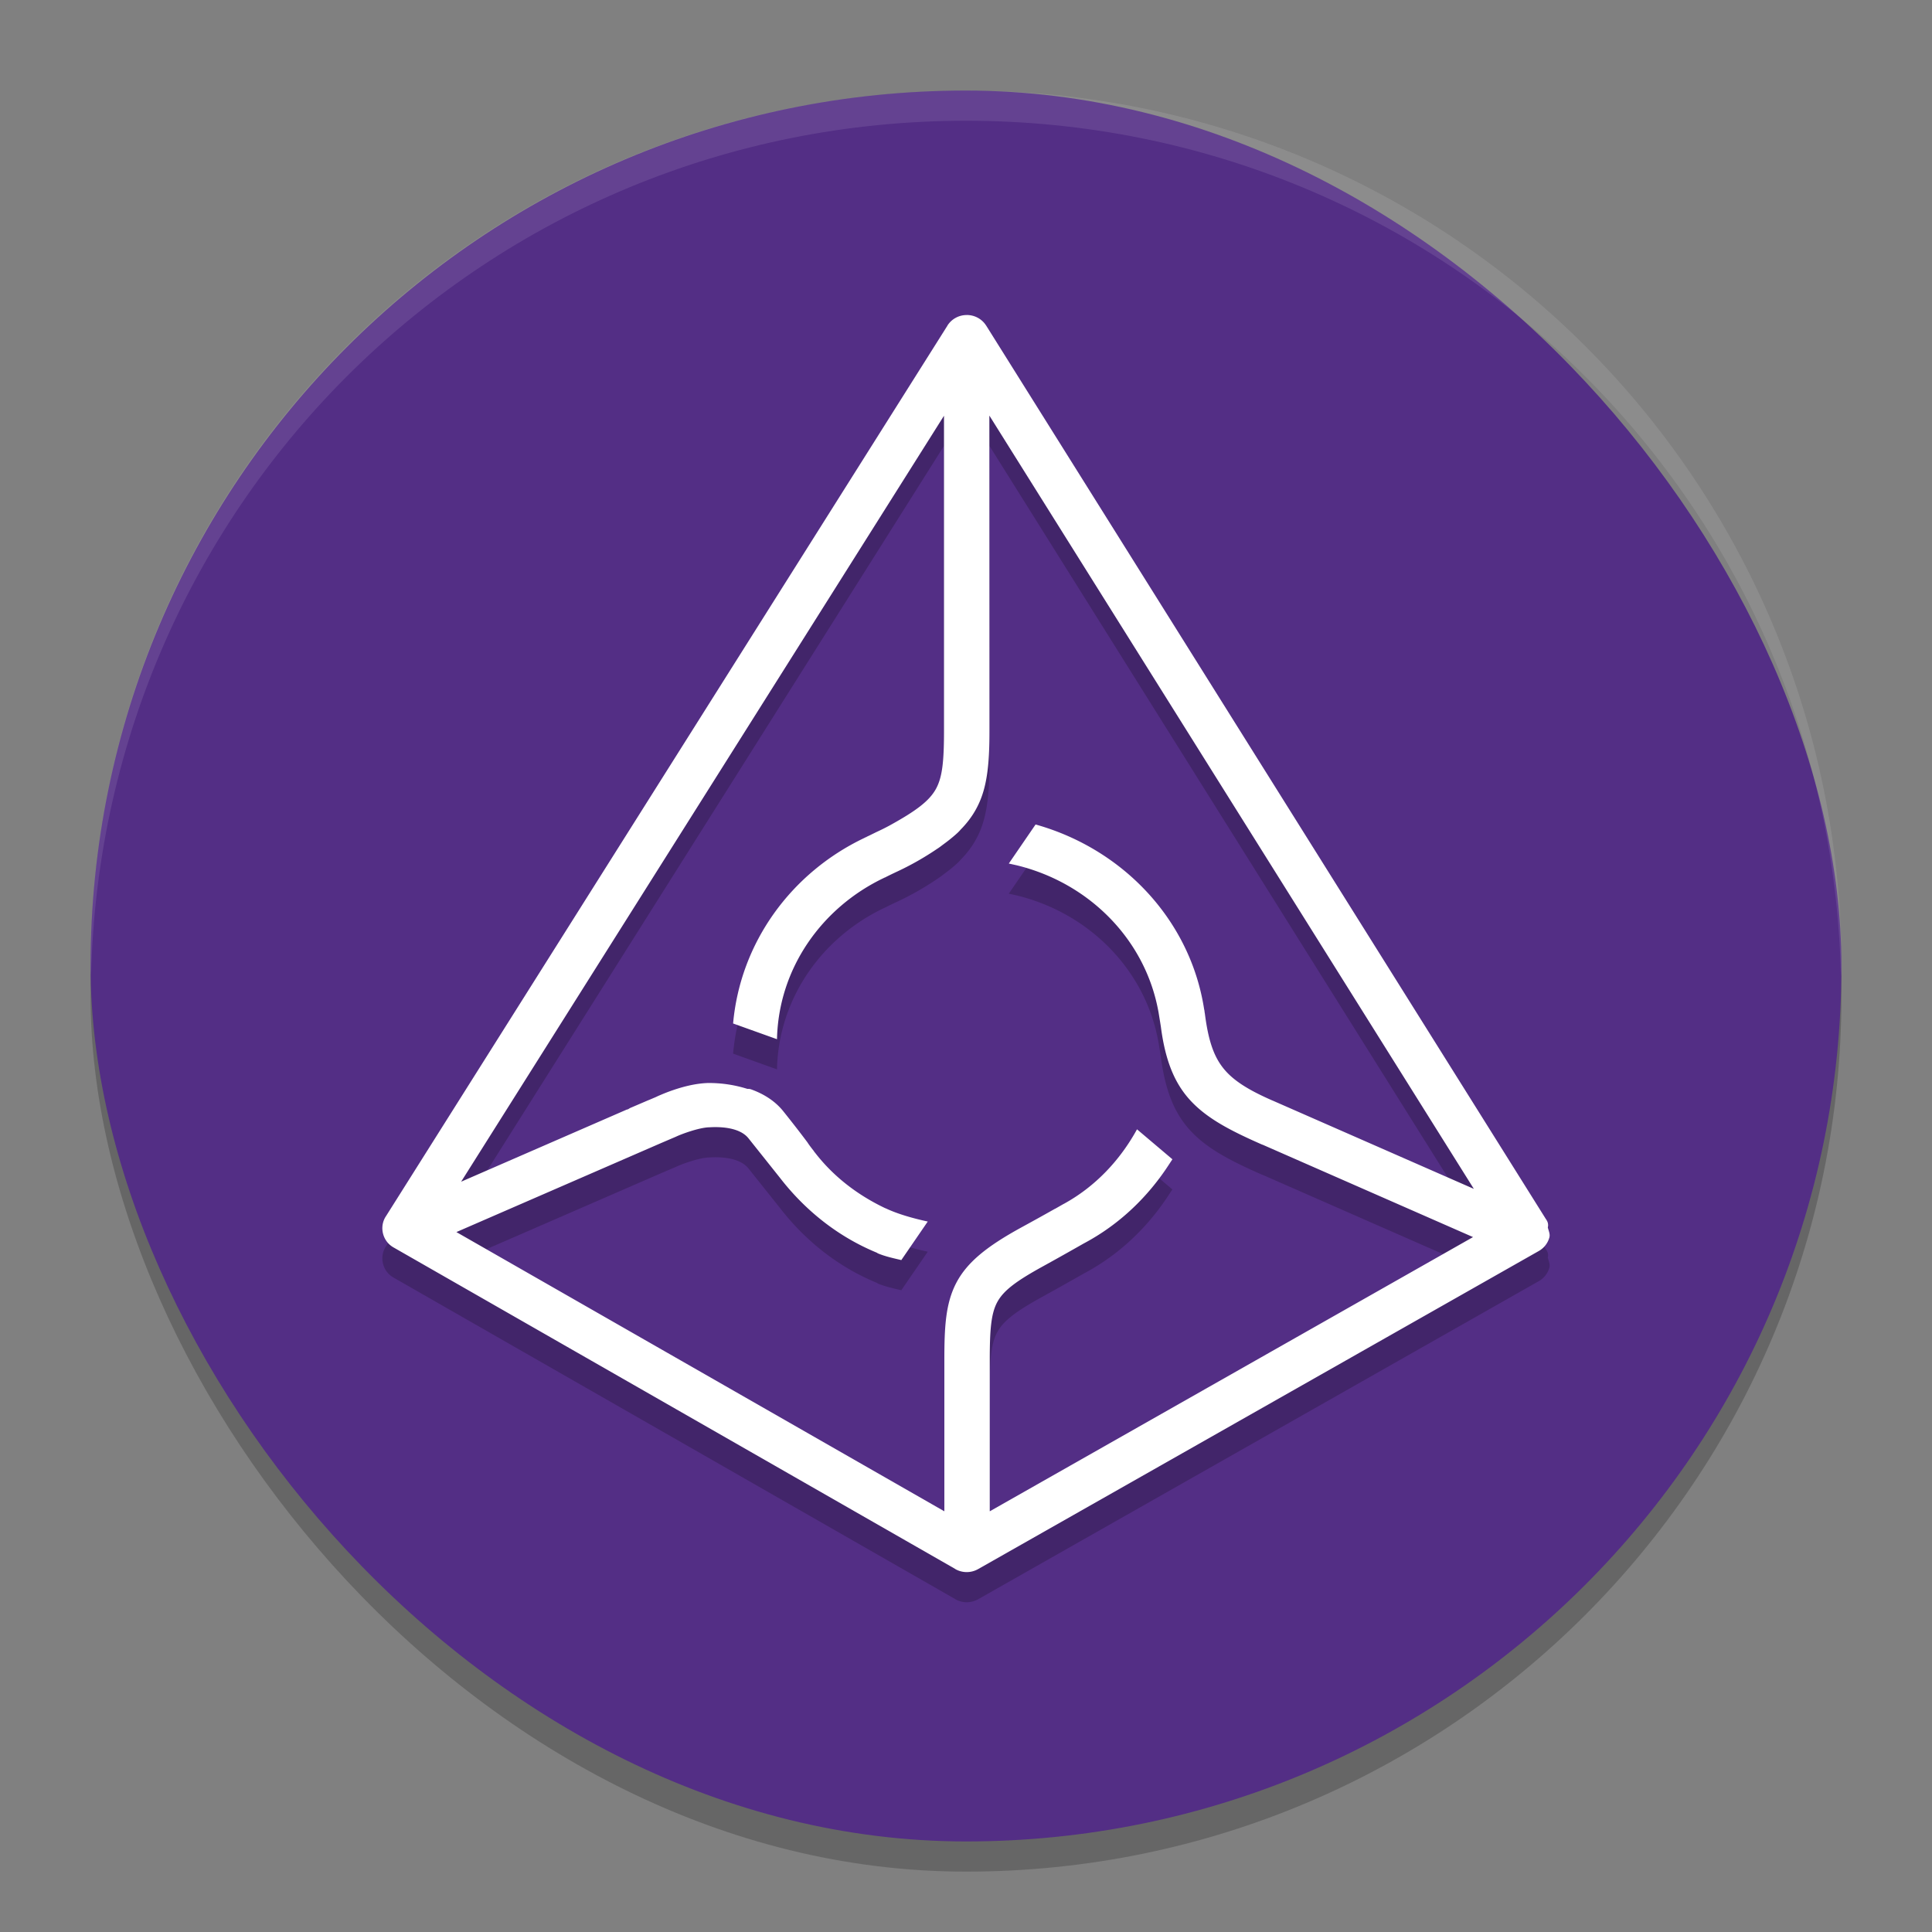 <svg xmlns="http://www.w3.org/2000/svg" width="64" height="64" version="1"><rect width="100%" height="100%" fill="#808080" stroke="none"/><defs>
<linearGradient id="ucPurpleBlue" x1="0%" y1="0%" x2="100%" y2="100%">
  <stop offset="0%" style="stop-color:#B794F4;stop-opacity:1"/>
  <stop offset="100%" style="stop-color:#4299E1;stop-opacity:1"/>
</linearGradient>
</defs>
 <rect style="opacity:0.2" width="58" height="58" x="3" y="4" rx="29" ry="29"/>
 <rect style="fill:#532e85" width="58" height="58" x="3" y="3" rx="29" ry="29"/>
 <path style="opacity:0.2;fill-rule:evenodd" d="m 32.024,11.435 c -0.258,-9.45e-4 -0.499,0.129 -0.638,0.347 a 0.293,0.293 0 0 0 0,0.003 L 12.775,41.304 a 0.293,0.293 0 0 0 -0.003,0.003 c -0.214,0.349 -0.093,0.813 0.263,1.014 l 18.611,10.653 a 0.293,0.293 0 0 0 0,0.003 c 0.234,0.133 0.521,0.133 0.756,0 L 50.973,42.441 c 0.172,-0.097 0.3,-0.259 0.352,-0.45 0.03,-0.113 -0.026,-0.22 -0.052,-0.332 a 0.293,0.293 0 0 0 -0.037,-0.235 v -0.003 a 0.293,0.293 0 0 0 -0.02,-0.029 L 32.668,11.784 a 0.293,0.293 0 0 0 -0.003,-0.003 c -0.139,-0.218 -0.38,-0.347 -0.638,-0.347 z m 0.75,3.331 16.049,25.616 -6.677,-2.93 a 0.293,0.293 0 0 0 -0.003,0 l -0.006,-0.003 C 41.324,37.091 40.828,36.775 40.51,36.367 40.19,35.958 40.021,35.424 39.912,34.563 a 0.293,0.293 0 0 0 -0.003,-0.009 c 2.56e-4,0.002 -0.003,-0.023 -0.006,-0.046 -0.002,-0.016 -0.004,-0.038 -0.009,-0.06 l -0.003,-0.006 c -0.451,-2.943 -2.662,-5.3 -5.555,-6.123 h -0.003 l -0.029,-0.009 -0.887,1.294 0.258,0.057 c 2.404,0.584 4.256,2.46 4.693,4.823 a 0.293,0.293 0 0 0 0.006,0.029 l 0.057,0.349 0.023,0.146 c 0.143,1.102 0.442,1.871 0.993,2.46 0.551,0.589 1.316,0.987 2.361,1.446 a 0.293,0.293 0 0 0 0.006,0.003 c 10e-5,4e-5 0.005,-2.28e-4 0.006,0 0.001,3.76e-4 0.006,0.002 0.009,0.003 l 6.966,3.058 -16.009,9.084 v -5.006 c 0,-1.004 0.042,-1.547 0.252,-1.93 0.21,-0.383 0.631,-0.696 1.523,-1.186 0.356,-0.196 0.718,-0.399 1.11,-0.621 l 0.238,-0.135 0.006,-0.003 c 1.168,-0.622 2.117,-1.538 2.816,-2.62 0.009,-0.013 0.058,-0.088 0.106,-0.16 L 37.665,38.409 c -0.565,1.028 -1.384,1.9 -2.427,2.471 a 0.293,0.293 0 0 0 -0.003,0 l -0.28,0.16 v -0.003 c -0.384,0.217 -0.776,0.434 -1.13,0.627 -1.125,0.618 -1.783,1.141 -2.144,1.827 -0.36,0.686 -0.398,1.472 -0.398,2.569 v 5.003 l -16.164,-9.25 6.783,-2.95 0.475,-0.203 a 0.293,0.293 0 0 0 0.014,-0.006 c 0.152,-0.074 0.748,-0.302 1.105,-0.312 a 0.293,0.293 0 0 0 0.009,0 c 0.431,-0.026 1.019,0.023 1.291,0.367 l 1.047,1.314 c 0.827,1.067 1.91,1.941 3.205,2.474 0.01,0.007 0.02,0.015 0.031,0.02 a 0.293,0.293 0 0 0 0.02,0.009 c 0.254,0.103 0.506,0.154 0.758,0.215 l 0.876,-1.277 c -0.478,-0.103 -0.997,-0.249 -1.394,-0.438 a 0.293,0.293 0 0 0 -0.006,0 C 28.413,40.59 27.622,39.982 27.016,39.205 a 0.293,0.293 0 0 0 -0.011,-0.014 c -0.021,-0.024 -0.038,-0.048 -0.054,-0.074 a 0.293,0.293 0 0 0 -0.017,-0.02 c -0.066,-0.086 -0.127,-0.164 -0.177,-0.241 a 0.293,0.293 0 0 0 -0.009,-0.014 c -0.171,-0.229 -0.431,-0.569 -0.793,-1.022 -0.286,-0.361 -0.674,-0.59 -1.07,-0.733 a 0.293,0.293 0 0 0 -0.126,-0.017 c -0.401,-0.126 -0.834,-0.198 -1.305,-0.195 a 0.293,0.293 0 0 0 -0.006,0 c -0.42,0.014 -0.833,0.127 -1.15,0.235 -0.159,0.054 -0.293,0.108 -0.389,0.149 -0.048,0.02 -0.087,0.036 -0.114,0.049 -0.028,0.012 -0.07,0.033 -0.04,0.02 l -0.249,0.106 -0.014,0.006 a 0.293,0.293 0 0 0 -0.011,0.003 l -0.667,0.286 0.057,-0.017 c -9.16e-4,1.82e-4 -0.068,0.032 -0.103,0.049 0.008,-0.006 0.019,-0.017 0.02,-0.017 l -5.512,2.4 15.995,-25.373 v 10.43 c 0,0.981 -0.047,1.531 -0.266,1.93 -0.22,0.399 -0.651,0.727 -1.548,1.22 -0.138,0.074 -0.278,0.144 -0.421,0.209 a 0.293,0.293 0 0 0 -0.006,0.003 l -0.238,0.117 c -0.063,0.029 -0.116,0.055 -0.16,0.077 a 0.293,0.293 0 0 0 -0.011,0.006 c -2.401,1.146 -4.094,3.444 -4.336,6.14 l 1.454,0.521 c 0.051,-2.344 1.481,-4.364 3.552,-5.347 a 0.293,0.293 0 0 0 0.009,-0.006 c 0.005,-0.002 0.006,-8.2e-5 0.011,-0.003 a 0.293,0.293 0 0 0 0.003,0 c 0.123,-0.063 0.249,-0.124 0.375,-0.183 0.477,-0.221 0.934,-0.48 1.368,-0.776 l 0.006,-0.003 c 0.081,-0.053 0.138,-0.101 0.186,-0.135 a 0.293,0.293 0 0 0 0.003,-0.003 c 0.14,-0.101 0.271,-0.206 0.389,-0.309 0.06,-0.052 0.123,-0.109 0.183,-0.18 0.392,-0.398 0.644,-0.841 0.781,-1.369 0.138,-0.531 0.172,-1.14 0.172,-1.91 z m -4.078,13.967 h 0.02 a 0.293,0.293 0 0 0 -0.029,0.006 z"/>
 <path style="fill:#ffffff;fill-rule:evenodd" d="m 32.024,10.436 c -0.258,-9.45e-4 -0.499,0.129 -0.638,0.347 a 0.293,0.293 0 0 0 0,0.003 L 12.775,40.305 a 0.293,0.293 0 0 0 -0.003,0.003 c -0.214,0.349 -0.093,0.813 0.263,1.014 l 18.611,10.653 a 0.293,0.293 0 0 0 0,0.003 c 0.234,0.133 0.521,0.133 0.756,0 L 50.973,41.442 c 0.172,-0.097 0.3,-0.259 0.352,-0.45 0.03,-0.113 -0.026,-0.22 -0.052,-0.332 a 0.293,0.293 0 0 0 -0.037,-0.235 v -0.003 a 0.293,0.293 0 0 0 -0.02,-0.029 L 32.668,10.785 a 0.293,0.293 0 0 0 -0.003,-0.003 c -0.139,-0.218 -0.38,-0.347 -0.638,-0.347 z m 0.75,3.331 16.049,25.616 -6.677,-2.93 a 0.293,0.293 0 0 0 -0.003,0 l -0.006,-0.003 c -0.815,-0.358 -1.31,-0.675 -1.628,-1.083 -0.319,-0.409 -0.489,-0.943 -0.598,-1.804 a 0.293,0.293 0 0 0 -0.003,-0.009 c 2.56e-4,0.002 -0.003,-0.023 -0.006,-0.046 -0.002,-0.016 -0.004,-0.038 -0.009,-0.06 l -0.003,-0.006 C 39.44,30.5 37.229,28.144 34.337,27.321 h -0.003 l -0.029,-0.009 -0.887,1.294 0.258,0.057 c 2.404,0.584 4.256,2.46 4.693,4.823 a 0.293,0.293 0 0 0 0.006,0.029 l 0.057,0.349 0.023,0.146 c 0.143,1.102 0.442,1.871 0.993,2.46 0.551,0.589 1.316,0.987 2.361,1.446 a 0.293,0.293 0 0 0 0.006,0.003 c 10e-5,4e-5 0.005,-2.28e-4 0.006,0 0.001,3.76e-4 0.006,0.002 0.009,0.003 l 6.966,3.058 -16.009,9.084 v -5.006 c 0,-1.004 0.042,-1.547 0.252,-1.93 0.21,-0.383 0.631,-0.696 1.523,-1.186 0.356,-0.196 0.718,-0.399 1.11,-0.621 l 0.238,-0.135 0.006,-0.003 c 1.168,-0.622 2.117,-1.538 2.816,-2.62 0.009,-0.013 0.058,-0.088 0.106,-0.16 L 37.665,37.41 c -0.565,1.028 -1.384,1.9 -2.427,2.471 a 0.293,0.293 0 0 0 -0.003,0 l -0.28,0.16 v -0.003 c -0.384,0.217 -0.776,0.434 -1.13,0.627 -1.125,0.618 -1.783,1.141 -2.144,1.827 -0.36,0.686 -0.398,1.472 -0.398,2.569 v 5.003 l -16.164,-9.25 6.783,-2.95 0.475,-0.203 a 0.293,0.293 0 0 0 0.014,-0.006 c 0.152,-0.074 0.748,-0.302 1.105,-0.312 a 0.293,0.293 0 0 0 0.009,0 c 0.431,-0.026 1.019,0.023 1.291,0.367 l 1.047,1.314 c 0.827,1.067 1.91,1.941 3.205,2.474 0.01,0.007 0.02,0.015 0.031,0.02 a 0.293,0.293 0 0 0 0.02,0.009 c 0.254,0.103 0.506,0.154 0.758,0.215 l 0.876,-1.277 c -0.478,-0.103 -0.997,-0.249 -1.394,-0.438 a 0.293,0.293 0 0 0 -0.006,0 C 28.413,39.591 27.622,38.983 27.016,38.206 a 0.293,0.293 0 0 0 -0.011,-0.014 c -0.021,-0.024 -0.038,-0.048 -0.054,-0.074 a 0.293,0.293 0 0 0 -0.017,-0.02 c -0.066,-0.086 -0.127,-0.164 -0.177,-0.241 a 0.293,0.293 0 0 0 -0.009,-0.014 c -0.171,-0.229 -0.431,-0.569 -0.793,-1.022 -0.286,-0.361 -0.674,-0.59 -1.07,-0.733 a 0.293,0.293 0 0 0 -0.126,-0.017 c -0.401,-0.126 -0.834,-0.198 -1.305,-0.195 a 0.293,0.293 0 0 0 -0.006,0 c -0.42,0.014 -0.833,0.127 -1.15,0.235 -0.159,0.054 -0.293,0.108 -0.389,0.149 -0.048,0.02 -0.087,0.036 -0.114,0.049 -0.028,0.012 -0.07,0.033 -0.04,0.02 l -0.249,0.106 -0.014,0.006 a 0.293,0.293 0 0 0 -0.011,0.003 l -0.667,0.286 0.057,-0.017 c -9.16e-4,1.82e-4 -0.068,0.032 -0.103,0.049 0.008,-0.006 0.019,-0.017 0.02,-0.017 l -5.512,2.4 15.995,-25.373 v 10.43 c 0,0.981 -0.047,1.531 -0.266,1.93 -0.22,0.399 -0.651,0.727 -1.548,1.22 -0.138,0.074 -0.278,0.144 -0.421,0.209 a 0.293,0.293 0 0 0 -0.006,0.003 l -0.238,0.117 c -0.063,0.029 -0.116,0.055 -0.16,0.077 a 0.293,0.293 0 0 0 -0.011,0.006 c -2.401,1.146 -4.094,3.444 -4.336,6.14 l 1.454,0.521 c 0.051,-2.344 1.481,-4.364 3.552,-5.347 a 0.293,0.293 0 0 0 0.009,-0.006 c 0.005,-0.002 0.006,-8.2e-5 0.011,-0.003 a 0.293,0.293 0 0 0 0.003,0 c 0.123,-0.063 0.249,-0.124 0.375,-0.183 0.477,-0.221 0.934,-0.48 1.368,-0.776 l 0.006,-0.003 c 0.081,-0.053 0.138,-0.101 0.186,-0.135 a 0.293,0.293 0 0 0 0.003,-0.003 c 0.14,-0.101 0.271,-0.206 0.389,-0.309 0.06,-0.052 0.123,-0.109 0.183,-0.18 0.392,-0.398 0.644,-0.841 0.781,-1.369 0.138,-0.531 0.172,-1.14 0.172,-1.91 z m -4.078,13.967 h 0.02 a 0.293,0.293 0 0 0 -0.029,0.006 z"/>
 <path style="opacity:0.1;fill:#ffffff" d="M 32 3 C 15.934 3 3 15.934 3 32 C 3 32.111 3.011 32.219 3.018 32.328 C 3.374 16.576 16.159 4 32 4 C 47.841 4 60.626 16.576 60.982 32.328 C 60.989 32.219 61 32.111 61 32 C 61 15.934 48.066 3 32 3 z"/>
</svg>
